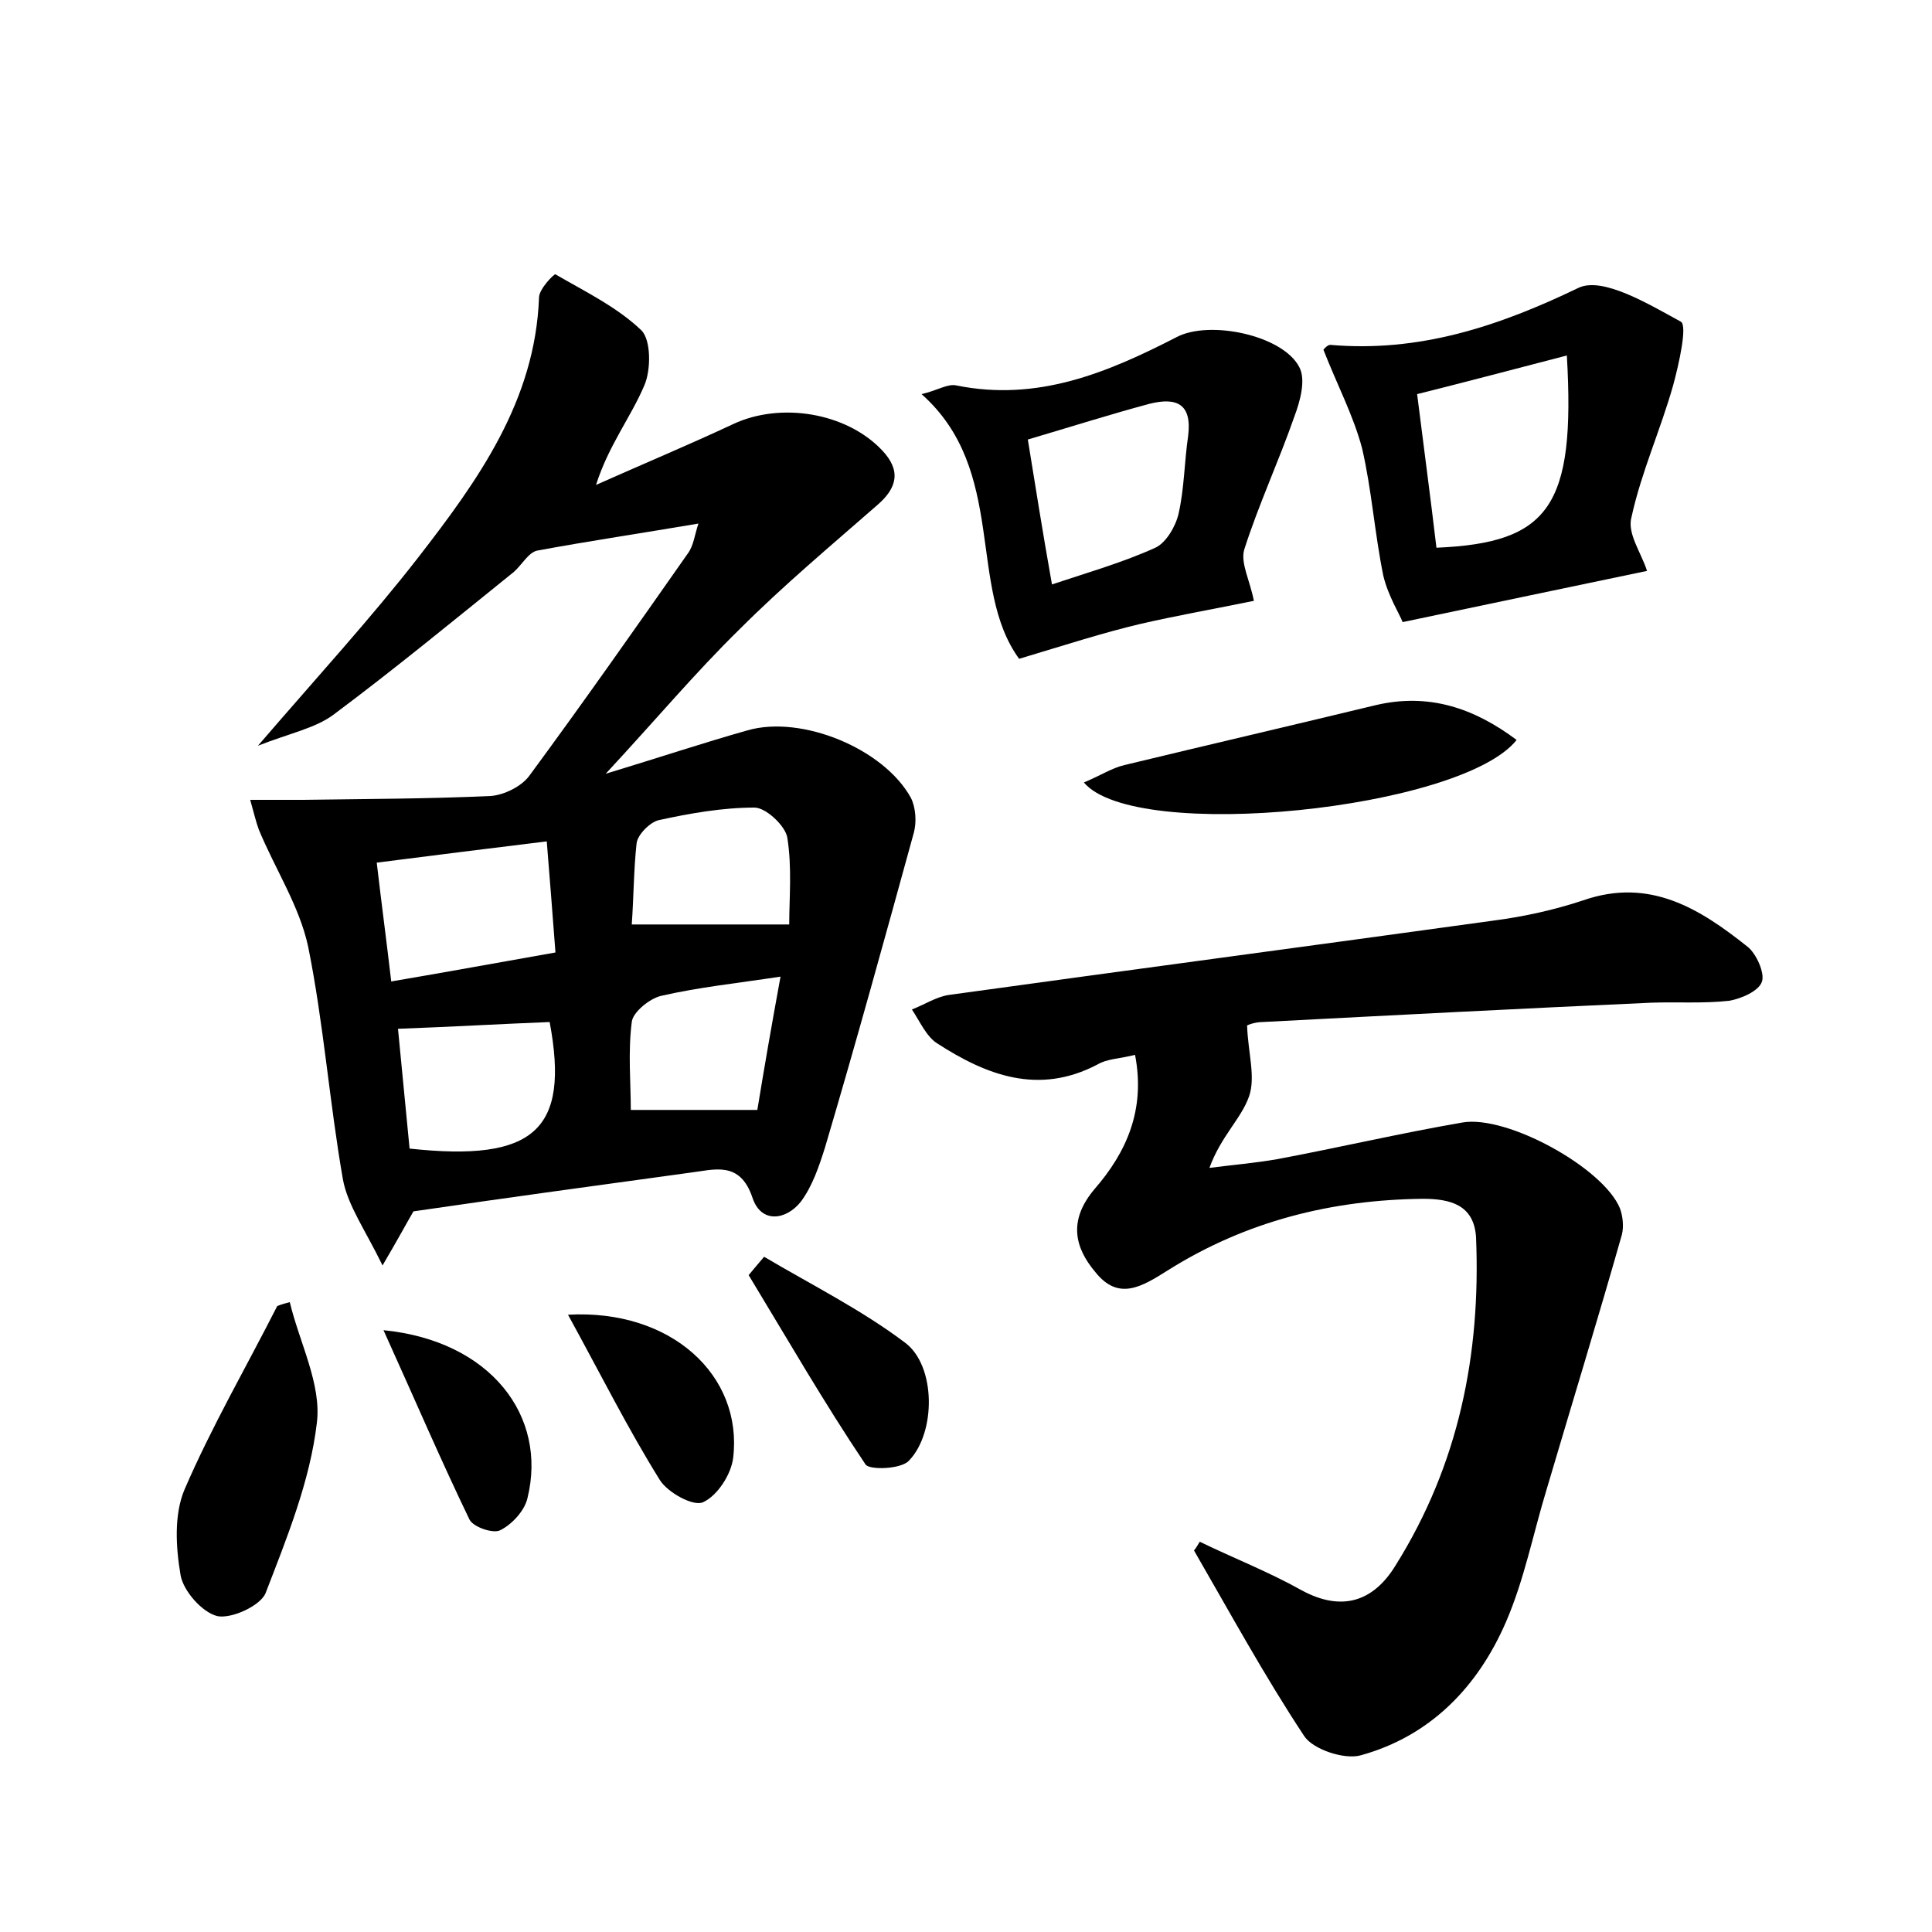 <?xml version="1.0" encoding="utf-8"?>
<!-- Generator: Adobe Illustrator 22.0.0, SVG Export Plug-In . SVG Version: 6.00 Build 0)  -->
<svg version="1.1" id="图层_1" xmlns="http://www.w3.org/2000/svg" xmlns:xlink="http://www.w3.org/1999/xlink" x="0px" y="0px"
	 viewBox="0 0 200 200" style="enable-background:new 0 0 200 200;" xml:space="preserve">
<style type="text/css">
	.st0{fill:#FFFFFF;}
</style>
<g>
	
	<path d="M62.7,80.1c5.6-1.7,10.1-3.2,14.7-4.5c5.6-1.6,14.1,1.9,16.9,7c0.5,1,0.6,2.5,0.3,3.6c-3,10.9-6,21.8-9.2,32.6
		c-0.6,1.9-1.3,4-2.5,5.6c-1.5,1.9-4.1,2.3-5-0.4c-1.3-3.9-4-2.9-6.5-2.6c-9.5,1.3-19,2.6-28.6,4c-0.7,1.2-1.5,2.7-3.2,5.6
		c-1.8-3.7-3.6-6.2-4.1-8.9c-1.4-8-2-16.2-3.6-24.1c-0.9-4.2-3.4-8-5.1-12.1c-0.3-0.8-0.5-1.7-0.9-3.1c2.1,0,3.8,0,5.5,0
		c6.5-0.1,12.9-0.1,19.4-0.4c1.4-0.1,3.2-1,4-2.1c5.6-7.6,11-15.3,16.4-23c0.6-0.8,0.7-1.9,1.1-3.1C66.4,55.2,61,56,55.6,57
		c-0.9,0.2-1.6,1.5-2.4,2.2C47,64.2,40.8,69.3,34.5,74c-1.9,1.4-4.5,1.9-7.8,3.2c6.2-7.2,11.7-13.2,16.6-19.5
		c6.2-8,12.1-16.2,12.5-26.9c0-0.9,1.6-2.5,1.7-2.4c3.1,1.8,6.4,3.4,8.9,5.8c1,1,1,4.1,0.3,5.7c-1.4,3.3-3.7,6.2-5,10.3
		c4.7-2.1,9.5-4.1,14.2-6.3c4.9-2.3,11.7-1.2,15.4,2.7c2,2.1,1.6,3.9-0.5,5.7c-4.8,4.2-9.7,8.3-14.2,12.8
		C72,69.6,67.9,74.5,62.7,80.1z M39,89.3c0.5,4.3,1,8,1.5,12.3c5.9-1,11.3-2,17-3c-0.3-4.1-0.6-7.7-0.9-11.5
		C50.8,87.8,45.3,88.5,39,89.3z M42.4,118.9c12.9,1.4,16.6-1.9,14.5-13.1c-5.1,0.2-10.2,0.5-15.7,0.7
		C41.6,110.6,42,114.8,42.4,118.9z M65.4,95.7c5.7,0,10.7,0,16.3,0c0-2.7,0.3-5.9-0.2-9c-0.2-1.2-2.2-3.1-3.4-3.1
		c-3.3,0-6.7,0.6-9.9,1.3c-0.9,0.2-2.2,1.5-2.3,2.4C65.6,90,65.6,92.9,65.4,95.7z M78.4,114.9c0.7-4.3,1.5-8.9,2.4-13.8
		c-4.6,0.7-8.5,1.1-12.4,2c-1.2,0.3-2.9,1.7-3,2.7c-0.4,3.1-0.1,6.3-0.1,9.1C69.6,114.9,73.6,114.9,78.4,114.9z"/>
	<path d="M124.2,159.6c3.5,1.7,7.1,3.1,10.5,5c4.2,2.3,7.5,1.2,9.8-2.6c6.5-10.4,8.8-21.8,8.3-33.9c-0.2-3.4-2.7-4-5.5-4
		c-9.4,0.1-18.3,2.3-26.4,7.4c-2.7,1.7-5.1,3.2-7.5,0.2c-2.2-2.6-2.8-5.4-0.1-8.6c3.3-3.8,5.3-8.2,4.2-13.9c-1.6,0.4-2.9,0.4-3.9,1
		c-6.1,3.2-11.5,1.1-16.6-2.2c-1.1-0.7-1.8-2.3-2.6-3.5c1.3-0.5,2.5-1.3,3.8-1.5c18.8-2.6,37.6-5.1,56.4-7.7
		c3.1-0.4,6.3-1.1,9.3-2.1c6.9-2.4,12.1,0.9,17,4.8c0.9,0.7,1.8,2.7,1.5,3.6c-0.3,1-2.2,1.8-3.4,2c-2.7,0.3-5.4,0.1-8.1,0.2
		c-13.4,0.6-26.8,1.3-40.2,2c-0.9,0-1.8,0.4-1.6,0.4c0.1,2.8,0.9,5.3,0.2,7.3c-0.8,2.3-2.9,4.1-4.1,7.4c2.3-0.3,4.7-0.5,7-0.9
		c6.4-1.2,12.8-2.7,19.2-3.8c4.6-0.8,14.6,4.7,16.3,8.9c0.3,0.8,0.4,1.9,0.2,2.7c-2.5,8.8-5.2,17.6-7.8,26.4
		c-1.4,4.6-2.3,9.3-4.2,13.7c-2.9,6.7-7.8,11.8-15,13.8c-1.7,0.5-5-0.6-5.9-2c-4.1-6.2-7.7-12.8-11.4-19.2
		C123.8,160.3,124,159.9,124.2,159.6z"/>
	<path d="M170.5,59.1c-8.2,1.7-16.2,3.4-25.3,5.3c-0.3-0.8-1.5-2.7-2-4.8c-0.9-4.4-1.2-8.9-2.2-13.2c-0.9-3.4-2.6-6.6-4-10.2
		c0,0,0.4-0.5,0.7-0.5c9.2,0.8,17.4-1.9,25.7-5.9c2.5-1.2,7.3,1.7,10.6,3.5c0.7,0.4-0.2,4.4-0.8,6.6c-1.3,4.6-3.3,9-4.3,13.6
		C168.4,55.2,169.9,57.2,170.5,59.1z M162.2,36.8c-5.4,1.4-10.3,2.7-15.5,4c0.7,5.6,1.4,10.8,2,15.9
		C160.4,56.2,163.1,52.4,162.2,36.8z"/>
	<path d="M105.5,68.2c-5.4-7.4-1.2-19.5-10.1-27.4c1.7-0.4,2.7-1.1,3.6-0.9c8.4,1.7,15.6-1.3,22.8-5c3.4-1.8,11-0.2,12.7,3.1
		c0.7,1.3,0.1,3.5-0.5,5.1c-1.6,4.6-3.7,9.1-5.2,13.8c-0.4,1.4,0.6,3.2,1,5.3c-3.9,0.8-7.9,1.5-11.8,2.4
		C114.2,65.5,110.5,66.7,105.5,68.2z M108.9,60.5c3.9-1.3,7.4-2.3,10.7-3.8c1.1-0.5,2.1-2.2,2.4-3.5c0.6-2.6,0.6-5.4,1-8.1
		c0.4-3.3-1.2-4-4-3.3c-4.1,1.1-8.2,2.4-12.6,3.7C107.2,50.4,107.9,54.9,108.9,60.5z"/>
	<path d="M112.2,81c1.7-0.7,2.9-1.5,4.2-1.8c8.7-2.1,17.3-4.1,26-6.2c5.5-1.3,10.2,0.3,14.6,3.6C151.3,83.8,117.5,87.3,112.2,81z"/>
	<path d="M30,134.8c1,4.2,3.3,8.5,2.8,12.5c-0.7,6-3.1,11.9-5.3,17.6c-0.5,1.3-3.5,2.7-5,2.4c-1.6-0.4-3.5-2.6-3.8-4.2
		c-0.5-2.9-0.7-6.3,0.4-8.9c2.8-6.5,6.4-12.7,9.6-19C29.2,135,29.6,134.9,30,134.8z"/>
	<path d="M79.1,130.1c4.9,2.9,10.1,5.5,14.6,8.9c3.2,2.4,3.2,9.3,0.4,12.2c-0.8,0.9-4.1,1-4.5,0.4c-4.3-6.4-8.1-13-12.1-19.6
		C78,131.4,78.5,130.8,79.1,130.1z"/>
	<path d="M58.8,136.1c10.7-0.6,18.1,6.3,17.1,14.8c-0.2,1.7-1.6,3.9-3.1,4.6c-1,0.5-3.7-1-4.5-2.3C65,147.9,62.2,142.3,58.8,136.1z"
		/>
	<path d="M39.7,137.7c11.1,1.1,17,8.9,14.9,17.4c-0.3,1.3-1.6,2.7-2.8,3.3c-0.7,0.4-2.8-0.3-3.2-1.1C45.7,151.3,43,145,39.7,137.7z"
		/>
	
	
	
	
	
	
</g>
</svg>
